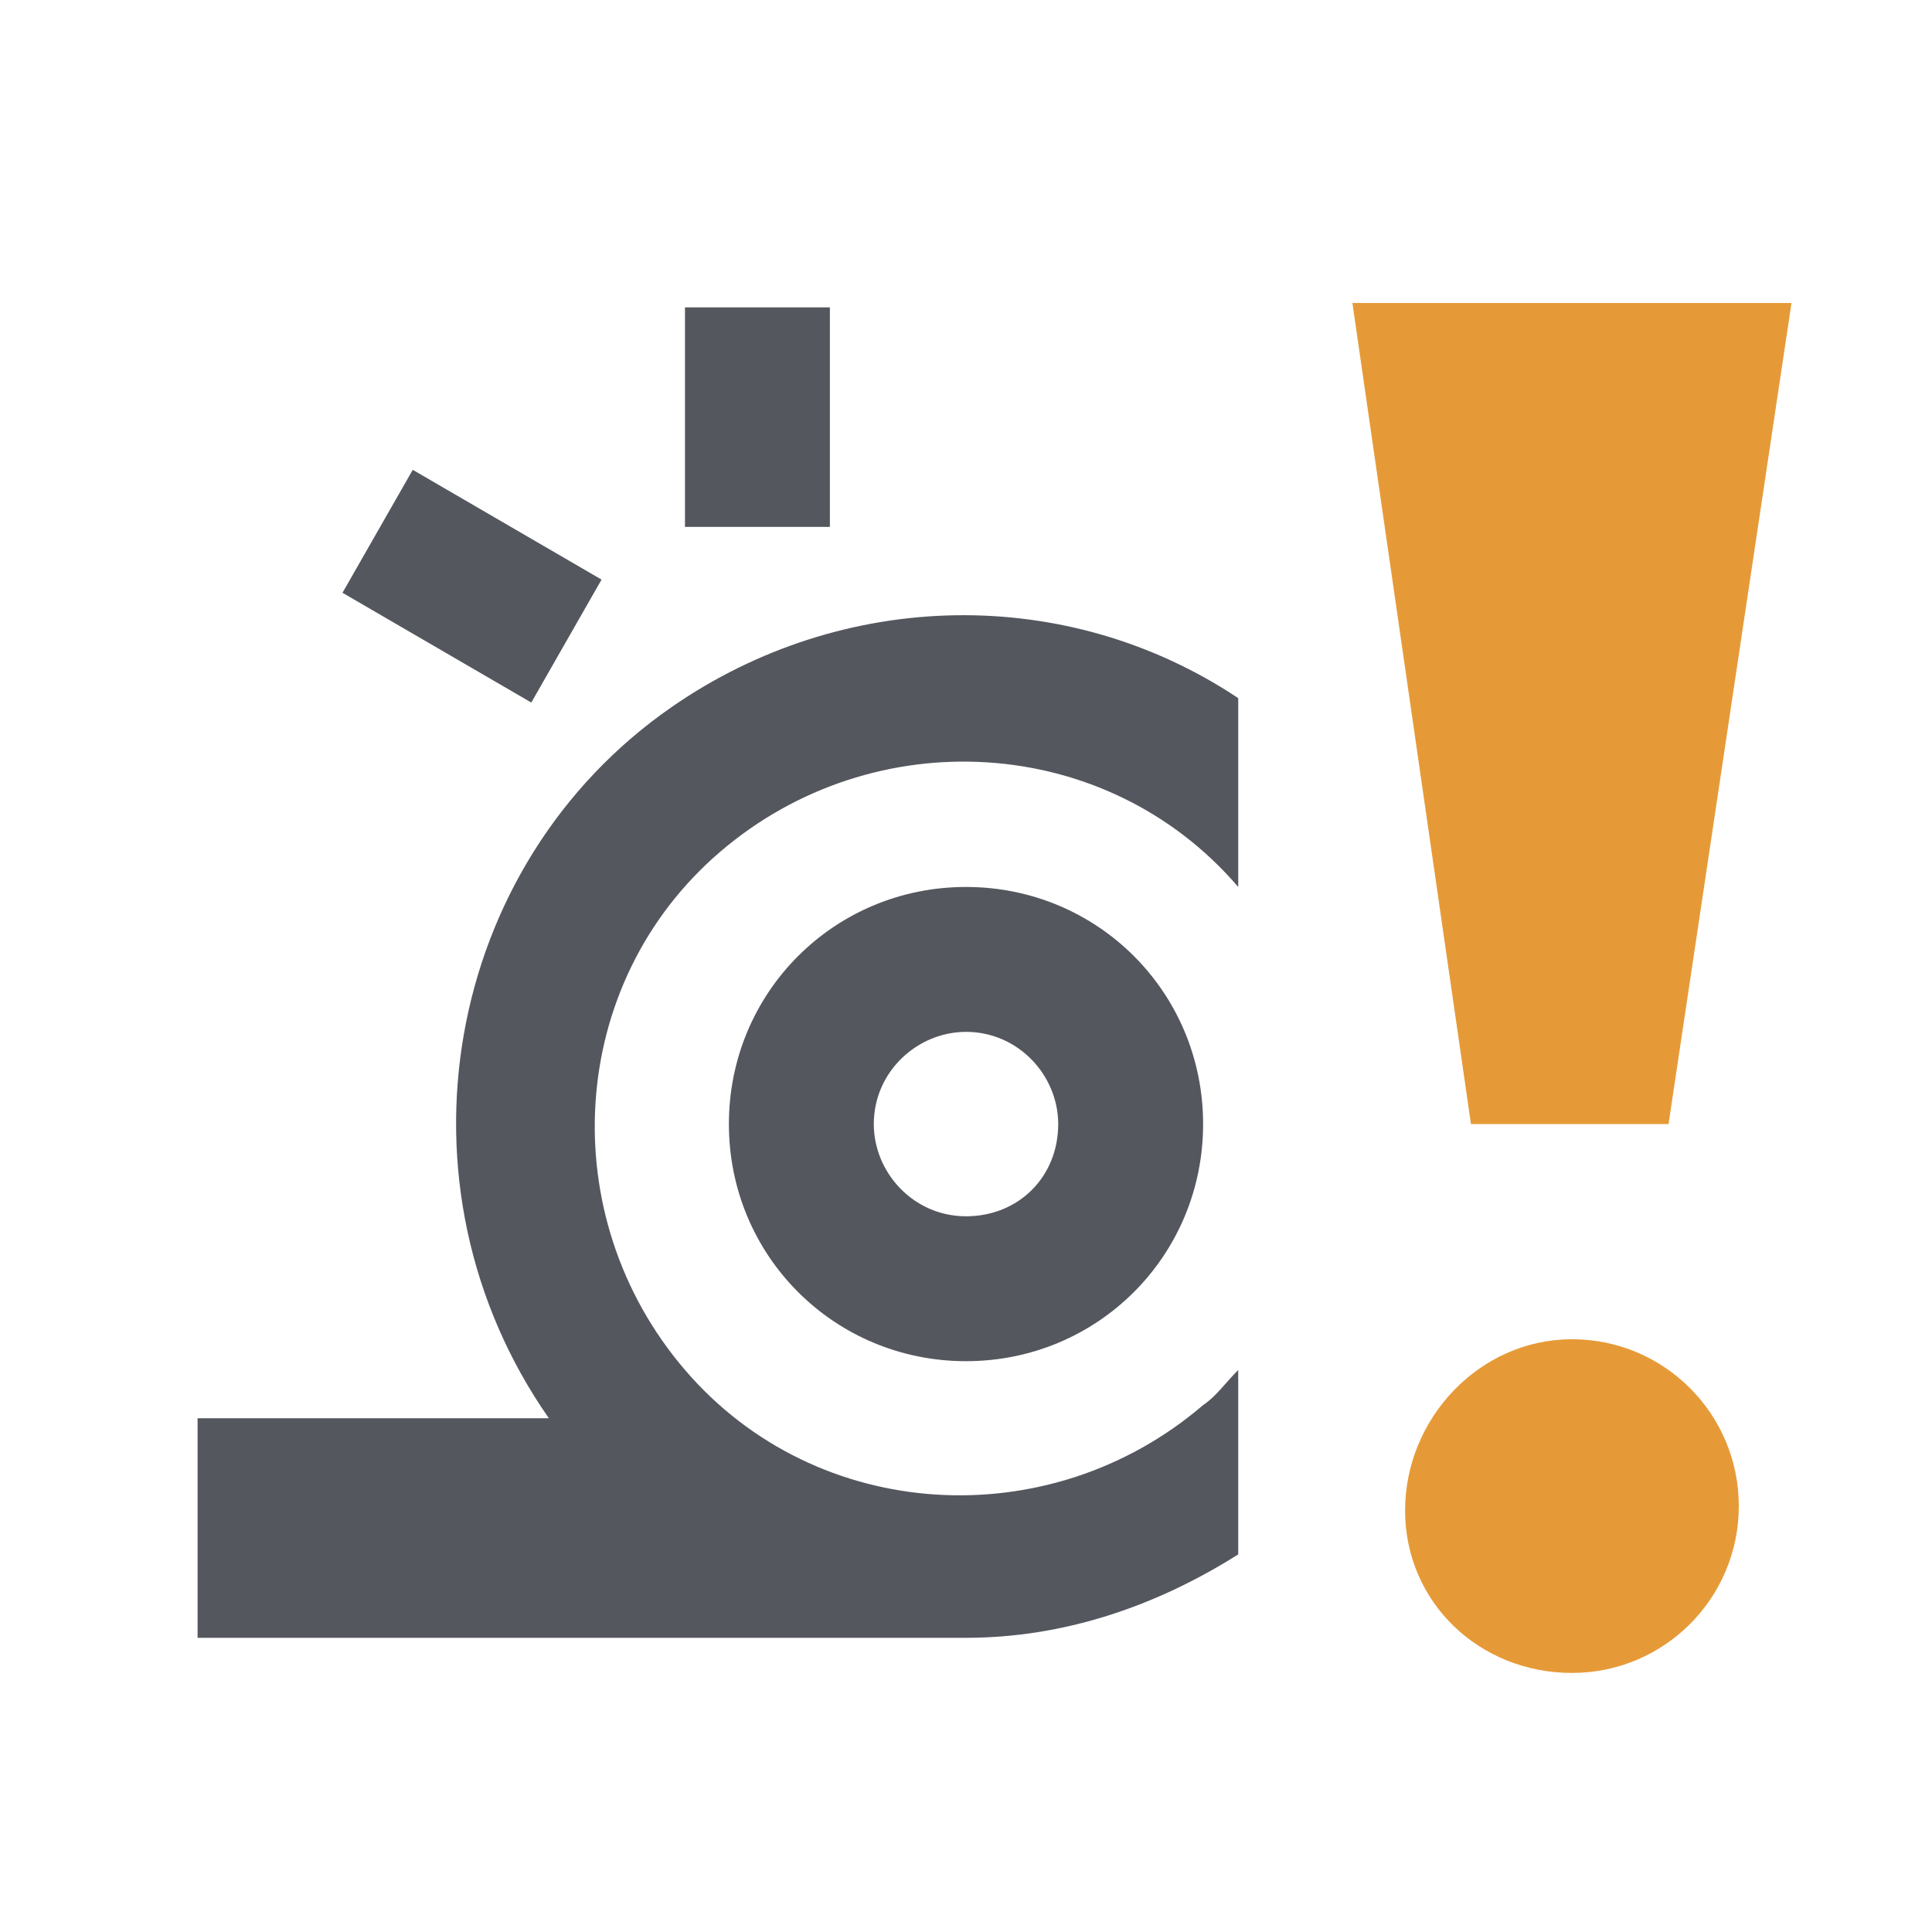 <?xml version="1.0" encoding="utf-8"?>
<!-- Generator: Adobe Illustrator 26.3.1, SVG Export Plug-In . SVG Version: 6.00 Build 0)  -->
<svg version="1.1" id="ribbonWarn" xmlns="http://www.w3.org/2000/svg" xmlns:xlink="http://www.w3.org/1999/xlink" x="0px" y="0px"
	 width="44px" height="44px" viewBox="0 0 44 44" style="enable-background:new 0 0 44 44;" xml:space="preserve">
<style type="text/css">
	.st0{fill:none;}
	.st1{fill:#54575E;}
	.st2{fill:#E69A37;}
</style>
<rect id="rect" x="2" y="2" class="st0" width="40" height="40"/>
<path id="path" class="st1" d="M22,20.2c-3,0-5.4,2.4-5.4,5.4S19,31,22,31s5.4-2.4,5.4-5.4S25,20.2,22,20.2 M22,27.7
	c-1.2,0-2.1-1-2.1-2.1c0-1.2,1-2.1,2.1-2.1c1.2,0,2.1,1,2.1,2.1C24.1,26.8,23.2,27.7,22,27.7 M12.1,16l-4.3-2.5l1.6-2.8l4.3,2.5
	L12.1,16z M18.9,12h-3.3V7h3.3V12z M28.2,35.4c-1.9,1.2-4,1.9-6.2,1.9H4.5v-5h8c-3.7-5.3-2.4-12.6,2.8-16.2c3.9-2.7,9-2.8,12.9-0.2
	v4.3c-3-3.5-8.3-3.8-11.8-0.8s-3.8,8.3-0.8,11.8S23.9,35,27.4,32c0.3-0.2,0.5-0.5,0.8-0.8V35.4z"/>
<path id="path-warning" class="st2" d="M30.8,6.9h10L38,25.6h-4.5L30.8,6.9z M35.8,38.1c2.1,0,3.8-1.7,3.8-3.8s-1.7-3.8-3.8-3.8
	S32,32.3,32,34.4C32,36.5,33.7,38.1,35.8,38.1"/>
</svg>
